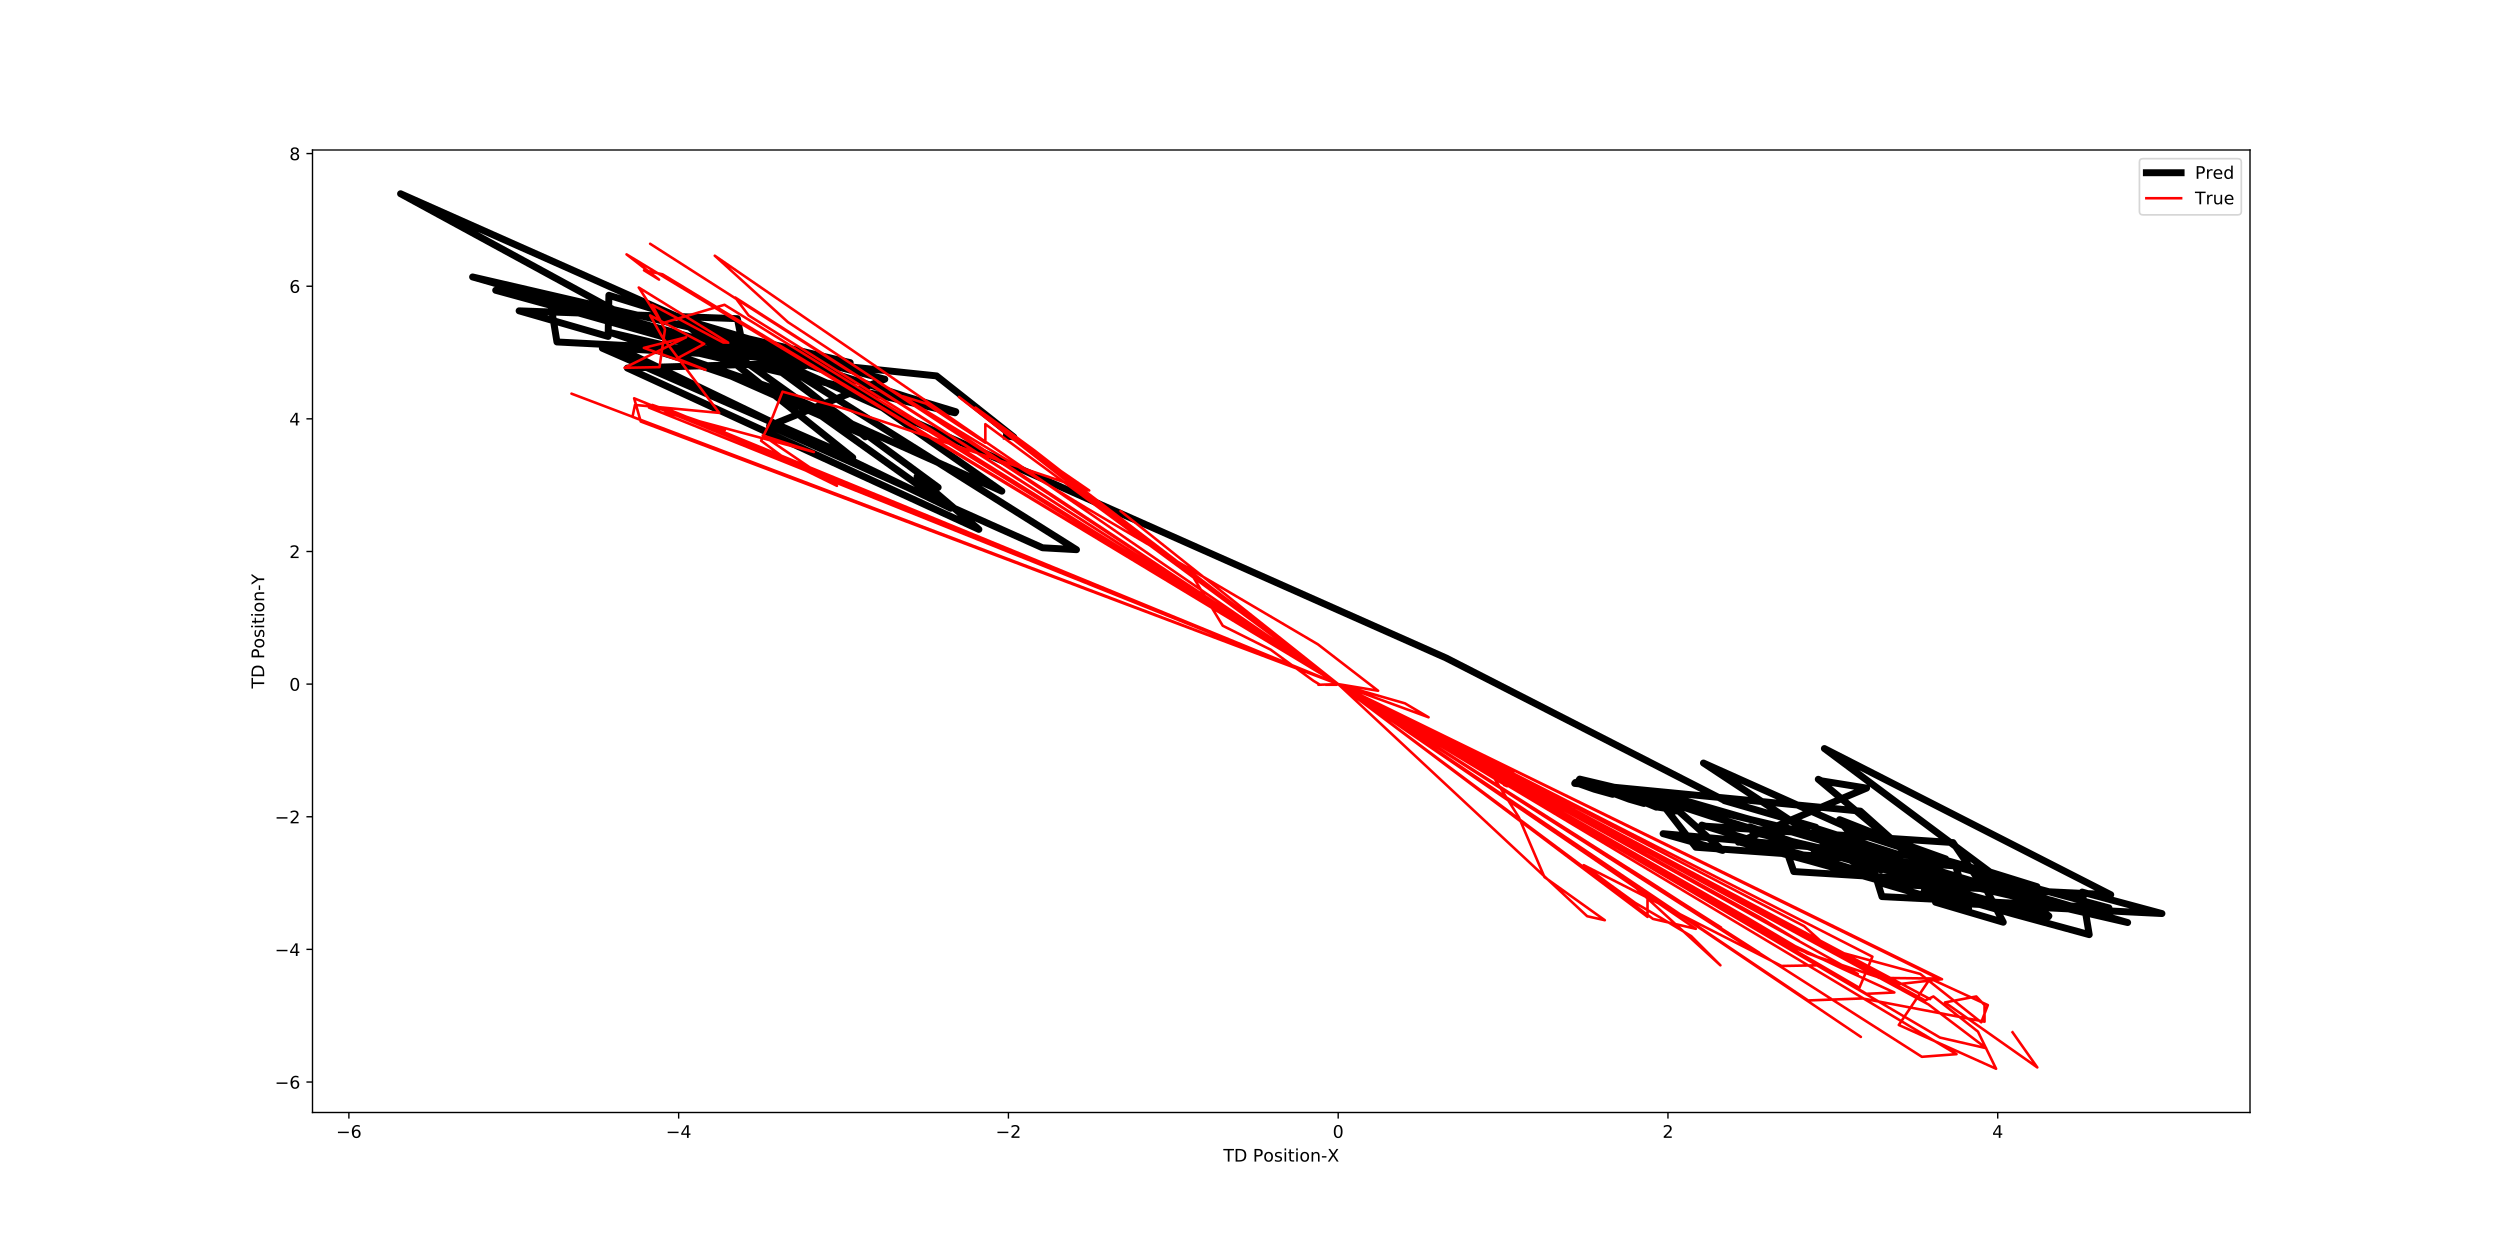 <?xml version="1.0" encoding="utf-8" standalone="no"?>
<!DOCTYPE svg PUBLIC "-//W3C//DTD SVG 1.1//EN"
  "http://www.w3.org/Graphics/SVG/1.1/DTD/svg11.dtd">
<!-- Created with matplotlib (http://matplotlib.org/) -->
<svg height="720pt" version="1.1" viewBox="0 0 1440 720" width="1440pt" xmlns="http://www.w3.org/2000/svg" xmlns:xlink="http://www.w3.org/1999/xlink">
 <defs>
  <style type="text/css">
*{stroke-linecap:butt;stroke-linejoin:round;}
  </style>
 </defs>
 <g id="figure_1">
  <g id="patch_1">
   <path d="M 0 720 
L 1440 720 
L 1440 0 
L 0 0 
z
" style="fill:#ffffff;"/>
  </g>
  <g id="axes_1">
   <g id="patch_2">
    <path d="M 180 640.8 
L 1296 640.8 
L 1296 86.4 
L 180 86.4 
z
" style="fill:#ffffff;"/>
   </g>
   <g id="matplotlib.axis_1">
    <g id="xtick_1">
     <g id="line2d_1">
      <defs>
       <path d="M 0 0 
L 0 3.5 
" id="m2a6fbcca67" style="stroke:#000000;stroke-width:0.8;"/>
      </defs>
      <g>
       <use style="stroke:#000000;stroke-width:0.8;" x="200.96" xlink:href="#m2a6fbcca67" y="640.8"/>
      </g>
     </g>
     <g id="text_1">
      <!-- −6 -->
      <defs>
       <path d="M 10.594 35.5 
L 73.188 35.5 
L 73.188 27.203 
L 10.594 27.203 
z
" id="DejaVuSans-2212"/>
       <path d="M 33.016 40.375 
Q 26.375 40.375 22.484 35.828 
Q 18.609 31.297 18.609 23.391 
Q 18.609 15.531 22.484 10.953 
Q 26.375 6.391 33.016 6.391 
Q 39.656 6.391 43.531 10.953 
Q 47.406 15.531 47.406 23.391 
Q 47.406 31.297 43.531 35.828 
Q 39.656 40.375 33.016 40.375 
z
M 52.594 71.297 
L 52.594 62.312 
Q 48.875 64.062 45.094 64.984 
Q 41.312 65.922 37.594 65.922 
Q 27.828 65.922 22.672 59.328 
Q 17.531 52.734 16.797 39.406 
Q 19.672 43.656 24.016 45.922 
Q 28.375 48.188 33.594 48.188 
Q 44.578 48.188 50.953 41.516 
Q 57.328 34.859 57.328 23.391 
Q 57.328 12.156 50.688 5.359 
Q 44.047 -1.422 33.016 -1.422 
Q 20.359 -1.422 13.672 8.266 
Q 6.984 17.969 6.984 36.375 
Q 6.984 53.656 15.188 63.938 
Q 23.391 74.219 37.203 74.219 
Q 40.922 74.219 44.703 73.484 
Q 48.484 72.75 52.594 71.297 
z
" id="DejaVuSans-36"/>
      </defs>
      <g transform="translate(193.589 655.398)scale(0.1 -0.1)">
       <use xlink:href="#DejaVuSans-2212"/>
       <use x="83.789" xlink:href="#DejaVuSans-36"/>
      </g>
     </g>
    </g>
    <g id="xtick_2">
     <g id="line2d_2">
      <g>
       <use style="stroke:#000000;stroke-width:0.8;" x="390.906" xlink:href="#m2a6fbcca67" y="640.8"/>
      </g>
     </g>
     <g id="text_2">
      <!-- −4 -->
      <defs>
       <path d="M 37.797 64.312 
L 12.891 25.391 
L 37.797 25.391 
z
M 35.203 72.906 
L 47.609 72.906 
L 47.609 25.391 
L 58.016 25.391 
L 58.016 17.188 
L 47.609 17.188 
L 47.609 0 
L 37.797 0 
L 37.797 17.188 
L 4.891 17.188 
L 4.891 26.703 
z
" id="DejaVuSans-34"/>
      </defs>
      <g transform="translate(383.534 655.398)scale(0.1 -0.1)">
       <use xlink:href="#DejaVuSans-2212"/>
       <use x="83.789" xlink:href="#DejaVuSans-34"/>
      </g>
     </g>
    </g>
    <g id="xtick_3">
     <g id="line2d_3">
      <g>
       <use style="stroke:#000000;stroke-width:0.8;" x="580.851" xlink:href="#m2a6fbcca67" y="640.8"/>
      </g>
     </g>
     <g id="text_3">
      <!-- −2 -->
      <defs>
       <path d="M 19.188 8.297 
L 53.609 8.297 
L 53.609 0 
L 7.328 0 
L 7.328 8.297 
Q 12.938 14.109 22.625 23.891 
Q 32.328 33.688 34.812 36.531 
Q 39.547 41.844 41.422 45.531 
Q 43.312 49.219 43.312 52.781 
Q 43.312 58.594 39.234 62.25 
Q 35.156 65.922 28.609 65.922 
Q 23.969 65.922 18.812 64.312 
Q 13.672 62.703 7.812 59.422 
L 7.812 69.391 
Q 13.766 71.781 18.938 73 
Q 24.125 74.219 28.422 74.219 
Q 39.75 74.219 46.484 68.547 
Q 53.219 62.891 53.219 53.422 
Q 53.219 48.922 51.531 44.891 
Q 49.859 40.875 45.406 35.406 
Q 44.188 33.984 37.641 27.219 
Q 31.109 20.453 19.188 8.297 
z
" id="DejaVuSans-32"/>
      </defs>
      <g transform="translate(573.48 655.398)scale(0.1 -0.1)">
       <use xlink:href="#DejaVuSans-2212"/>
       <use x="83.789" xlink:href="#DejaVuSans-32"/>
      </g>
     </g>
    </g>
    <g id="xtick_4">
     <g id="line2d_4">
      <g>
       <use style="stroke:#000000;stroke-width:0.8;" x="770.797" xlink:href="#m2a6fbcca67" y="640.8"/>
      </g>
     </g>
     <g id="text_4">
      <!-- 0 -->
      <defs>
       <path d="M 31.781 66.406 
Q 24.172 66.406 20.328 58.906 
Q 16.5 51.422 16.5 36.375 
Q 16.5 21.391 20.328 13.891 
Q 24.172 6.391 31.781 6.391 
Q 39.453 6.391 43.281 13.891 
Q 47.125 21.391 47.125 36.375 
Q 47.125 51.422 43.281 58.906 
Q 39.453 66.406 31.781 66.406 
z
M 31.781 74.219 
Q 44.047 74.219 50.516 64.516 
Q 56.984 54.828 56.984 36.375 
Q 56.984 17.969 50.516 8.266 
Q 44.047 -1.422 31.781 -1.422 
Q 19.531 -1.422 13.062 8.266 
Q 6.594 17.969 6.594 36.375 
Q 6.594 54.828 13.062 64.516 
Q 19.531 74.219 31.781 74.219 
z
" id="DejaVuSans-30"/>
      </defs>
      <g transform="translate(767.616 655.398)scale(0.1 -0.1)">
       <use xlink:href="#DejaVuSans-30"/>
      </g>
     </g>
    </g>
    <g id="xtick_5">
     <g id="line2d_5">
      <g>
       <use style="stroke:#000000;stroke-width:0.8;" x="960.743" xlink:href="#m2a6fbcca67" y="640.8"/>
      </g>
     </g>
     <g id="text_5">
      <!-- 2 -->
      <g transform="translate(957.562 655.398)scale(0.1 -0.1)">
       <use xlink:href="#DejaVuSans-32"/>
      </g>
     </g>
    </g>
    <g id="xtick_6">
     <g id="line2d_6">
      <g>
       <use style="stroke:#000000;stroke-width:0.8;" x="1150.689" xlink:href="#m2a6fbcca67" y="640.8"/>
      </g>
     </g>
     <g id="text_6">
      <!-- 4 -->
      <g transform="translate(1147.508 655.398)scale(0.1 -0.1)">
       <use xlink:href="#DejaVuSans-34"/>
      </g>
     </g>
    </g>
    <g id="text_7">
     <!-- TD Position-X -->
     <defs>
      <path d="M -0.297 72.906 
L 61.375 72.906 
L 61.375 64.594 
L 35.5 64.594 
L 35.5 0 
L 25.594 0 
L 25.594 64.594 
L -0.297 64.594 
z
" id="DejaVuSans-54"/>
      <path d="M 19.672 64.797 
L 19.672 8.109 
L 31.594 8.109 
Q 46.688 8.109 53.688 14.938 
Q 60.688 21.781 60.688 36.531 
Q 60.688 51.172 53.688 57.984 
Q 46.688 64.797 31.594 64.797 
z
M 9.812 72.906 
L 30.078 72.906 
Q 51.266 72.906 61.172 64.094 
Q 71.094 55.281 71.094 36.531 
Q 71.094 17.672 61.125 8.828 
Q 51.172 0 30.078 0 
L 9.812 0 
z
" id="DejaVuSans-44"/>
      <path id="DejaVuSans-20"/>
      <path d="M 19.672 64.797 
L 19.672 37.406 
L 32.078 37.406 
Q 38.969 37.406 42.719 40.969 
Q 46.484 44.531 46.484 51.125 
Q 46.484 57.672 42.719 61.234 
Q 38.969 64.797 32.078 64.797 
z
M 9.812 72.906 
L 32.078 72.906 
Q 44.344 72.906 50.609 67.359 
Q 56.891 61.812 56.891 51.125 
Q 56.891 40.328 50.609 34.812 
Q 44.344 29.297 32.078 29.297 
L 19.672 29.297 
L 19.672 0 
L 9.812 0 
z
" id="DejaVuSans-50"/>
      <path d="M 30.609 48.391 
Q 23.391 48.391 19.188 42.75 
Q 14.984 37.109 14.984 27.297 
Q 14.984 17.484 19.156 11.844 
Q 23.344 6.203 30.609 6.203 
Q 37.797 6.203 41.984 11.859 
Q 46.188 17.531 46.188 27.297 
Q 46.188 37.016 41.984 42.703 
Q 37.797 48.391 30.609 48.391 
z
M 30.609 56 
Q 42.328 56 49.016 48.375 
Q 55.719 40.766 55.719 27.297 
Q 55.719 13.875 49.016 6.219 
Q 42.328 -1.422 30.609 -1.422 
Q 18.844 -1.422 12.172 6.219 
Q 5.516 13.875 5.516 27.297 
Q 5.516 40.766 12.172 48.375 
Q 18.844 56 30.609 56 
z
" id="DejaVuSans-6f"/>
      <path d="M 44.281 53.078 
L 44.281 44.578 
Q 40.484 46.531 36.375 47.5 
Q 32.281 48.484 27.875 48.484 
Q 21.188 48.484 17.844 46.438 
Q 14.5 44.391 14.5 40.281 
Q 14.5 37.156 16.891 35.375 
Q 19.281 33.594 26.516 31.984 
L 29.594 31.297 
Q 39.156 29.25 43.188 25.516 
Q 47.219 21.781 47.219 15.094 
Q 47.219 7.469 41.188 3.016 
Q 35.156 -1.422 24.609 -1.422 
Q 20.219 -1.422 15.453 -0.562 
Q 10.688 0.297 5.422 2 
L 5.422 11.281 
Q 10.406 8.688 15.234 7.391 
Q 20.062 6.109 24.812 6.109 
Q 31.156 6.109 34.562 8.281 
Q 37.984 10.453 37.984 14.406 
Q 37.984 18.062 35.516 20.016 
Q 33.062 21.969 24.703 23.781 
L 21.578 24.516 
Q 13.234 26.266 9.516 29.906 
Q 5.812 33.547 5.812 39.891 
Q 5.812 47.609 11.281 51.797 
Q 16.75 56 26.812 56 
Q 31.781 56 36.172 55.266 
Q 40.578 54.547 44.281 53.078 
z
" id="DejaVuSans-73"/>
      <path d="M 9.422 54.688 
L 18.406 54.688 
L 18.406 0 
L 9.422 0 
z
M 9.422 75.984 
L 18.406 75.984 
L 18.406 64.594 
L 9.422 64.594 
z
" id="DejaVuSans-69"/>
      <path d="M 18.312 70.219 
L 18.312 54.688 
L 36.812 54.688 
L 36.812 47.703 
L 18.312 47.703 
L 18.312 18.016 
Q 18.312 11.328 20.141 9.422 
Q 21.969 7.516 27.594 7.516 
L 36.812 7.516 
L 36.812 0 
L 27.594 0 
Q 17.188 0 13.234 3.875 
Q 9.281 7.766 9.281 18.016 
L 9.281 47.703 
L 2.688 47.703 
L 2.688 54.688 
L 9.281 54.688 
L 9.281 70.219 
z
" id="DejaVuSans-74"/>
      <path d="M 54.891 33.016 
L 54.891 0 
L 45.906 0 
L 45.906 32.719 
Q 45.906 40.484 42.875 44.328 
Q 39.844 48.188 33.797 48.188 
Q 26.516 48.188 22.312 43.547 
Q 18.109 38.922 18.109 30.906 
L 18.109 0 
L 9.078 0 
L 9.078 54.688 
L 18.109 54.688 
L 18.109 46.188 
Q 21.344 51.125 25.703 53.562 
Q 30.078 56 35.797 56 
Q 45.219 56 50.047 50.172 
Q 54.891 44.344 54.891 33.016 
z
" id="DejaVuSans-6e"/>
      <path d="M 4.891 31.391 
L 31.203 31.391 
L 31.203 23.391 
L 4.891 23.391 
z
" id="DejaVuSans-2d"/>
      <path d="M 6.297 72.906 
L 16.891 72.906 
L 35.016 45.797 
L 53.219 72.906 
L 63.812 72.906 
L 40.375 37.891 
L 65.375 0 
L 54.781 0 
L 34.281 31 
L 13.625 0 
L 2.984 0 
L 29 38.922 
z
" id="DejaVuSans-58"/>
     </defs>
     <g transform="translate(704.639 669.077)scale(0.1 -0.1)">
      <use xlink:href="#DejaVuSans-54"/>
      <use x="61.084" xlink:href="#DejaVuSans-44"/>
      <use x="138.086" xlink:href="#DejaVuSans-20"/>
      <use x="169.873" xlink:href="#DejaVuSans-50"/>
      <use x="230.129" xlink:href="#DejaVuSans-6f"/>
      <use x="291.311" xlink:href="#DejaVuSans-73"/>
      <use x="343.41" xlink:href="#DejaVuSans-69"/>
      <use x="371.193" xlink:href="#DejaVuSans-74"/>
      <use x="410.402" xlink:href="#DejaVuSans-69"/>
      <use x="438.186" xlink:href="#DejaVuSans-6f"/>
      <use x="499.367" xlink:href="#DejaVuSans-6e"/>
      <use x="562.746" xlink:href="#DejaVuSans-2d"/>
      <use x="598.752" xlink:href="#DejaVuSans-58"/>
     </g>
    </g>
   </g>
   <g id="matplotlib.axis_2">
    <g id="ytick_1">
     <g id="line2d_7">
      <defs>
       <path d="M 0 0 
L -3.5 0 
" id="m0fec76e7db" style="stroke:#000000;stroke-width:0.8;"/>
      </defs>
      <g>
       <use style="stroke:#000000;stroke-width:0.8;" x="180" xlink:href="#m0fec76e7db" y="623.24"/>
      </g>
     </g>
     <g id="text_8">
      <!-- −6 -->
      <g transform="translate(158.258 627.039)scale(0.1 -0.1)">
       <use xlink:href="#DejaVuSans-2212"/>
       <use x="83.789" xlink:href="#DejaVuSans-36"/>
      </g>
     </g>
    </g>
    <g id="ytick_2">
     <g id="line2d_8">
      <g>
       <use style="stroke:#000000;stroke-width:0.8;" x="180" xlink:href="#m0fec76e7db" y="546.844"/>
      </g>
     </g>
     <g id="text_9">
      <!-- −4 -->
      <g transform="translate(158.258 550.643)scale(0.1 -0.1)">
       <use xlink:href="#DejaVuSans-2212"/>
       <use x="83.789" xlink:href="#DejaVuSans-34"/>
      </g>
     </g>
    </g>
    <g id="ytick_3">
     <g id="line2d_9">
      <g>
       <use style="stroke:#000000;stroke-width:0.8;" x="180" xlink:href="#m0fec76e7db" y="470.448"/>
      </g>
     </g>
     <g id="text_10">
      <!-- −2 -->
      <g transform="translate(158.258 474.247)scale(0.1 -0.1)">
       <use xlink:href="#DejaVuSans-2212"/>
       <use x="83.789" xlink:href="#DejaVuSans-32"/>
      </g>
     </g>
    </g>
    <g id="ytick_4">
     <g id="line2d_10">
      <g>
       <use style="stroke:#000000;stroke-width:0.8;" x="180" xlink:href="#m0fec76e7db" y="394.052"/>
      </g>
     </g>
     <g id="text_11">
      <!-- 0 -->
      <g transform="translate(166.637 397.851)scale(0.1 -0.1)">
       <use xlink:href="#DejaVuSans-30"/>
      </g>
     </g>
    </g>
    <g id="ytick_5">
     <g id="line2d_11">
      <g>
       <use style="stroke:#000000;stroke-width:0.8;" x="180" xlink:href="#m0fec76e7db" y="317.656"/>
      </g>
     </g>
     <g id="text_12">
      <!-- 2 -->
      <g transform="translate(166.637 321.455)scale(0.1 -0.1)">
       <use xlink:href="#DejaVuSans-32"/>
      </g>
     </g>
    </g>
    <g id="ytick_6">
     <g id="line2d_12">
      <g>
       <use style="stroke:#000000;stroke-width:0.8;" x="180" xlink:href="#m0fec76e7db" y="241.26"/>
      </g>
     </g>
     <g id="text_13">
      <!-- 4 -->
      <g transform="translate(166.637 245.059)scale(0.1 -0.1)">
       <use xlink:href="#DejaVuSans-34"/>
      </g>
     </g>
    </g>
    <g id="ytick_7">
     <g id="line2d_13">
      <g>
       <use style="stroke:#000000;stroke-width:0.8;" x="180" xlink:href="#m0fec76e7db" y="164.864"/>
      </g>
     </g>
     <g id="text_14">
      <!-- 6 -->
      <g transform="translate(166.637 168.663)scale(0.1 -0.1)">
       <use xlink:href="#DejaVuSans-36"/>
      </g>
     </g>
    </g>
    <g id="ytick_8">
     <g id="line2d_14">
      <g>
       <use style="stroke:#000000;stroke-width:0.8;" x="180" xlink:href="#m0fec76e7db" y="88.468"/>
      </g>
     </g>
     <g id="text_15">
      <!-- 8 -->
      <defs>
       <path d="M 31.781 34.625 
Q 24.75 34.625 20.719 30.859 
Q 16.703 27.094 16.703 20.516 
Q 16.703 13.922 20.719 10.156 
Q 24.75 6.391 31.781 6.391 
Q 38.812 6.391 42.859 10.172 
Q 46.922 13.969 46.922 20.516 
Q 46.922 27.094 42.891 30.859 
Q 38.875 34.625 31.781 34.625 
z
M 21.922 38.812 
Q 15.578 40.375 12.031 44.719 
Q 8.5 49.078 8.5 55.328 
Q 8.5 64.062 14.719 69.141 
Q 20.953 74.219 31.781 74.219 
Q 42.672 74.219 48.875 69.141 
Q 55.078 64.062 55.078 55.328 
Q 55.078 49.078 51.531 44.719 
Q 48 40.375 41.703 38.812 
Q 48.828 37.156 52.797 32.312 
Q 56.781 27.484 56.781 20.516 
Q 56.781 9.906 50.312 4.234 
Q 43.844 -1.422 31.781 -1.422 
Q 19.734 -1.422 13.25 4.234 
Q 6.781 9.906 6.781 20.516 
Q 6.781 27.484 10.781 32.312 
Q 14.797 37.156 21.922 38.812 
z
M 18.312 54.391 
Q 18.312 48.734 21.844 45.562 
Q 25.391 42.391 31.781 42.391 
Q 38.141 42.391 41.719 45.562 
Q 45.312 48.734 45.312 54.391 
Q 45.312 60.062 41.719 63.234 
Q 38.141 66.406 31.781 66.406 
Q 25.391 66.406 21.844 63.234 
Q 18.312 60.062 18.312 54.391 
z
" id="DejaVuSans-38"/>
      </defs>
      <g transform="translate(166.637 92.267)scale(0.1 -0.1)">
       <use xlink:href="#DejaVuSans-38"/>
      </g>
     </g>
    </g>
    <g id="text_16">
     <!-- TD Position-Y -->
     <defs>
      <path d="M -0.203 72.906 
L 10.406 72.906 
L 30.609 42.922 
L 50.688 72.906 
L 61.281 72.906 
L 35.5 34.719 
L 35.5 0 
L 25.594 0 
L 25.594 34.719 
z
" id="DejaVuSans-59"/>
     </defs>
     <g transform="translate(152.178 396.585)rotate(-90)scale(0.1 -0.1)">
      <use xlink:href="#DejaVuSans-54"/>
      <use x="61.084" xlink:href="#DejaVuSans-44"/>
      <use x="138.086" xlink:href="#DejaVuSans-20"/>
      <use x="169.873" xlink:href="#DejaVuSans-50"/>
      <use x="230.129" xlink:href="#DejaVuSans-6f"/>
      <use x="291.311" xlink:href="#DejaVuSans-73"/>
      <use x="343.41" xlink:href="#DejaVuSans-69"/>
      <use x="371.193" xlink:href="#DejaVuSans-74"/>
      <use x="410.402" xlink:href="#DejaVuSans-69"/>
      <use x="438.186" xlink:href="#DejaVuSans-6f"/>
      <use x="499.367" xlink:href="#DejaVuSans-6e"/>
      <use x="562.746" xlink:href="#DejaVuSans-2d"/>
      <use x="598.658" xlink:href="#DejaVuSans-59"/>
     </g>
    </g>
   </g>
   <g id="line2d_15">
    <path clip-path="url(#pb20b963b07)" d="M 579.688 251.261 
L 580.322 251.297 
L 580.838 250.667 
L 580.377 251.311 
L 582.442 251.495 
L 583.933 251.715 
L 539.461 216.515 
L 370.986 198.923 
L 382.588 203.281 
L 382.295 203.43 
L 400.14 208.794 
L 399.715 209.38 
L 421.265 216.708 
L 498.981 251.067 
L 498.441 251.632 
L 434.864 200.634 
L 466.38 210.62 
L 522.516 228.655 
L 550.522 237.137 
L 550.067 237.778 
L 352.179 191.728 
L 423.97 216.298 
L 443.624 223.079 
L 577.065 282.922 
L 469.95 208.005 
L 509.643 218.414 
L 443.297 245.26 
L 600.498 315.522 
L 620.06 316.616 
L 433.901 199.556 
L 470.291 208.763 
L 361.347 212.004 
L 563.835 304.926 
L 528.248 274.473 
L 540.376 280.736 
L 425.151 196.048 
L 471.13 207.979 
L 471.905 207.847 
L 347.335 200.074 
L 346.953 200.579 
L 491.184 263.563 
L 393.83 185.869 
L 393.369 186.488 
L 441.437 197.508 
L 489.696 208.867 
L 355.839 200.34 
L 547.625 292.759 
L 404.839 190.872 
L 450.752 203.648 
L 320.805 196.969 
L 316.752 172.38 
L 366.19 185.341 
L 413.406 198.366 
L 463.693 210.7 
L 285.519 167.212 
L 334.3 180.554 
L 429.372 207.412 
L 424.736 183.547 
L 299.014 179.045 
L 350.268 193.785 
L 350.722 170.086 
L 396.525 184.306 
L 395.869 184.566 
L 448.52 200.344 
L 272.218 159.529 
L 323.791 174.237 
L 374.017 189.607 
L 230.727 111.6 
L 832.952 378.995 
L 993.422 461.114 
L 993.3 461.192 
L 1045.878 476.47 
L 1045.533 476.952 
L 1093.696 492.266 
L 909.903 448.76 
L 909.46 449.378 
L 964.26 466.448 
L 967.135 467.06 
L 964.463 467.09 
L 964.326 467.251 
L 960.477 465.759 
L 954.189 464.789 
L 954.038 464.94 
L 947.368 462.193 
L 946.916 462.808 
L 938.454 460.366 
L 929.321 456.982 
L 928.908 457.539 
L 918.311 454.585 
L 907.425 450.723 
L 907.039 451.255 
L 1071.58 467.208 
L 1108.52 500.238 
L 1083.136 493.292 
L 1070.134 489.584 
L 1056.606 485.9 
L 1043.637 481.601 
L 1043.299 482.081 
L 1030.582 478.489 
L 1018.233 474.741 
L 1005.512 471.286 
L 955.377 456.774 
L 992.244 489.852 
L 957.941 480.195 
L 1120.728 494.718 
L 1080.597 480.359 
L 1059.633 472.115 
L 1059.334 472.528 
L 1083.503 501.116 
L 1056.315 491.779 
L 1055.914 492.339 
L 1031.214 484.355 
L 1007.857 476.248 
L 1007.425 476.835 
L 985.379 470.106 
L 955.213 460.229 
L 976.82 488.022 
L 1128.437 498.928 
L 1104.881 491.383 
L 1064.094 478.06 
L 1079.822 504.493 
L 1044.675 493.527 
L 1044.269 494.084 
L 1010.638 484.497 
L 980.248 475.249 
L 979.909 475.727 
L 1124.901 485.312 
L 1142.777 511.544 
L 1142.357 512.127 
L 1113.341 503.407 
L 1087.538 494.911 
L 1063.56 488.386 
L 1024.483 476.963 
L 1033.209 502.013 
L 1173.309 510.705 
L 1140.44 500.488 
L 1140.09 500.961 
L 1109.963 492.439 
L 1075.896 481.841 
L 981.192 439.506 
L 1084.453 507.685 
L 1042.079 495.788 
L 1001.503 484.921 
L 1001.287 485.119 
L 1075.159 453.953 
L 1049.223 449.776 
L 1047.332 448.868 
L 1120.606 510.158 
L 1086.372 500.939 
L 1048.267 489.184 
L 1009.882 479.213 
L 1009.646 479.372 
L 1193.713 522.664 
L 1193.357 523.163 
L 1150.776 511.866 
L 1111.944 500.24 
L 1111.481 500.883 
L 1076.151 491.02 
L 1084.02 516.441 
L 1214.758 522.943 
L 1126.57 499.215 
L 1133.91 523.371 
L 1085.288 509.141 
L 1215.789 515.354 
L 1050.85 431.164 
L 1180.152 527.603 
L 1179.785 528.111 
L 1136.826 516.22 
L 1089.793 502.08 
L 1044.814 489.63 
L 1225.52 531.382 
L 1180.903 518.38 
L 1180.917 518.491 
L 1141.135 505.36 
L 1140.769 505.862 
L 1153.877 531.208 
L 1114.84 519.685 
L 1245.273 526.202 
L 1199.308 513.834 
L 1203.393 538.357 
L 1159.577 526.41 
L 1108.702 512.012 
L 1108.702 512.012 
" style="fill:none;stroke:#000000;stroke-linecap:square;stroke-width:4;"/>
   </g>
   <g id="line2d_16">
    <path clip-path="url(#pb20b963b07)" d="M 764.149 394.434 
L 769.848 394.434 
L 770.797 394.052 
L 759.401 394.434 
L 760.35 394.434 
L 756.551 392.142 
L 731.858 374.189 
L 704.316 360.437 
L 685.322 329.115 
L 770.797 394.052 
L 645.433 294.355 
L 770.797 394.052 
L 612.192 275.256 
L 552.36 228.654 
L 770.797 394.052 
L 520.069 228.272 
L 533.365 232.474 
L 550.46 243.934 
L 567.555 255.011 
L 567.555 244.316 
L 770.797 394.052 
L 561.857 234.766 
L 579.902 247.753 
L 596.047 259.595 
L 611.243 271.436 
L 627.388 282.514 
L 486.828 235.53 
L 450.739 225.599 
L 445.04 240.114 
L 438.392 253.865 
L 456.437 267.234 
L 482.08 279.84 
L 439.342 250.809 
L 468.783 260.359 
L 383.308 237.44 
L 417.498 247.753 
L 375.71 233.238 
L 770.797 394.052 
L 387.107 236.676 
L 373.81 234.766 
L 770.797 394.052 
L 329.173 226.744 
L 770.797 394.052 
L 369.062 242.788 
L 365.263 229.418 
L 770.797 394.052 
L 364.313 240.114 
L 365.738 233.238 
L 414.269 237.822 
L 381.313 193.894 
L 374.475 181.671 
L 405.626 198.096 
L 389.956 206.5 
L 406.386 212.993 
L 370.866 200.388 
L 395.179 194.276 
L 359.754 211.847 
L 379.889 211.465 
L 383.023 189.692 
L 375.615 175.559 
L 416.643 197.332 
L 419.397 197.332 
L 367.922 165.628 
L 368.207 166.01 
L 381.123 186.255 
L 417.308 175.559 
L 770.797 394.052 
L 360.894 146.529 
L 379.604 161.044 
L 370.961 155.696 
L 381.598 157.988 
L 770.797 394.052 
L 423.481 171.357 
L 431.174 181.671 
L 770.797 394.052 
L 374.475 140.417 
L 770.797 394.052 
L 411.705 147.293 
L 453.778 185.491 
L 770.797 394.052 
L 505.633 219.869 
L 625.489 292.445 
L 759.116 371.133 
L 793.781 397.871 
L 770.797 394.052 
L 809.261 405.129 
L 822.842 413.151 
L 770.797 394.052 
L 826.546 426.52 
L 770.797 394.052 
L 845.731 437.215 
L 770.797 394.052 
L 853.139 441.417 
L 859.027 445.237 
L 770.797 394.052 
L 871.753 444.473 
L 869.474 447.147 
L 871.848 446.383 
L 873.273 447.529 
L 873.843 450.585 
L 879.066 450.585 
L 877.832 450.585 
L 770.797 394.052 
L 868.145 452.877 
L 866.34 452.113 
L 872.133 447.529 
L 868.999 447.911 
L 863.016 449.821 
L 872.893 453.259 
L 870.044 451.349 
L 869.094 447.911 
L 866.625 446.383 
L 861.401 443.327 
L 856.178 441.035 
L 874.888 470.83 
L 889.608 505.208 
L 924.368 530.037 
L 914.206 527.745 
L 770.797 394.052 
L 952.101 529.273 
L 976.794 535.002 
L 770.797 394.052 
L 948.966 528.127 
L 948.966 514.757 
L 770.797 394.052 
L 935.1 504.826 
L 990.945 556.011 
L 974.134 539.204 
L 957.609 529.273 
L 941.938 520.105 
L 926.648 509.028 
L 912.212 498.332 
L 1026.179 556.393 
L 1048.023 556.011 
L 770.797 394.052 
L 1036.152 541.878 
L 1013.928 528.509 
L 770.797 394.052 
L 1013.738 549.899 
L 1013.358 548.754 
L 770.797 394.052 
L 991.324 534.238 
L 970.24 520.869 
L 950.201 507.882 
L 770.797 394.052 
L 1075.091 572.436 
L 1091.141 571.672 
L 1061.13 557.921 
L 1031.498 543.788 
L 770.797 394.052 
L 1006.235 528.509 
L 1040.995 549.135 
L 1091.996 566.325 
L 770.797 394.052 
L 1118.588 564.033 
L 1091.521 567.089 
L 770.797 394.052 
L 1056.951 549.517 
L 1039.191 533.474 
L 770.797 394.052 
L 1070.057 560.977 
L 1035.202 546.462 
L 770.797 394.052 
L 1071.007 568.998 
L 1078.51 551.045 
L 770.797 394.052 
L 1111.75 575.492 
L 770.797 394.052 
L 1116.499 563.651 
L 1082.308 563.269 
L 770.797 394.052 
L 1050.967 546.08 
L 1106.052 560.977 
L 1141.192 588.861 
L 1144.991 578.93 
L 1111.75 563.651 
L 1093.705 590.389 
L 1149.739 615.6 
L 1139.292 594.209 
L 1113.65 573.964 
L 1108.901 576.256 
L 770.797 394.052 
L 1110.8 578.548 
L 1144.041 603.759 
L 1117.448 597.647 
L 770.797 394.052 
L 1126.946 607.196 
L 1107.001 608.724 
L 770.797 394.052 
L 1071.861 597.265 
L 770.797 394.052 
L 1041.47 576.256 
L 1072.811 575.11 
L 1143.091 588.479 
L 1143.091 578.93 
L 1138.342 573.964 
L 1120.298 577.402 
L 1173.482 614.836 
L 1159.237 594.591 
L 1159.237 594.591 
" style="fill:none;stroke:#ff0000;stroke-linecap:square;stroke-width:1.5;"/>
   </g>
   <g id="patch_3">
    <path d="M 180 640.8 
L 180 86.4 
" style="fill:none;stroke:#000000;stroke-linecap:square;stroke-linejoin:miter;stroke-width:0.8;"/>
   </g>
   <g id="patch_4">
    <path d="M 1296 640.8 
L 1296 86.4 
" style="fill:none;stroke:#000000;stroke-linecap:square;stroke-linejoin:miter;stroke-width:0.8;"/>
   </g>
   <g id="patch_5">
    <path d="M 180 640.8 
L 1296 640.8 
" style="fill:none;stroke:#000000;stroke-linecap:square;stroke-linejoin:miter;stroke-width:0.8;"/>
   </g>
   <g id="patch_6">
    <path d="M 180 86.4 
L 1296 86.4 
" style="fill:none;stroke:#000000;stroke-linecap:square;stroke-linejoin:miter;stroke-width:0.8;"/>
   </g>
   <g id="legend_1">
    <g id="patch_7">
     <path d="M 1234.312 123.756 
L 1289 123.756 
Q 1291 123.756 1291 121.756 
L 1291 93.4 
Q 1291 91.4 1289 91.4 
L 1234.312 91.4 
Q 1232.312 91.4 1232.312 93.4 
L 1232.312 121.756 
Q 1232.312 123.756 1234.312 123.756 
z
" style="fill:#ffffff;opacity:0.8;stroke:#cccccc;stroke-linejoin:miter;"/>
    </g>
    <g id="line2d_17">
     <path d="M 1236.312 99.498 
L 1256.312 99.498 
" style="fill:none;stroke:#000000;stroke-linecap:square;stroke-width:4;"/>
    </g>
    <g id="line2d_18"/>
    <g id="text_17">
     <!-- Pred -->
     <defs>
      <path d="M 41.109 46.297 
Q 39.594 47.172 37.812 47.578 
Q 36.031 48 33.891 48 
Q 26.266 48 22.188 43.047 
Q 18.109 38.094 18.109 28.812 
L 18.109 0 
L 9.078 0 
L 9.078 54.688 
L 18.109 54.688 
L 18.109 46.188 
Q 20.953 51.172 25.484 53.578 
Q 30.031 56 36.531 56 
Q 37.453 56 38.578 55.875 
Q 39.703 55.766 41.062 55.516 
z
" id="DejaVuSans-72"/>
      <path d="M 56.203 29.594 
L 56.203 25.203 
L 14.891 25.203 
Q 15.484 15.922 20.484 11.062 
Q 25.484 6.203 34.422 6.203 
Q 39.594 6.203 44.453 7.469 
Q 49.312 8.734 54.109 11.281 
L 54.109 2.781 
Q 49.266 0.734 44.188 -0.344 
Q 39.109 -1.422 33.891 -1.422 
Q 20.797 -1.422 13.156 6.188 
Q 5.516 13.812 5.516 26.812 
Q 5.516 40.234 12.766 48.109 
Q 20.016 56 32.328 56 
Q 43.359 56 49.781 48.891 
Q 56.203 41.797 56.203 29.594 
z
M 47.219 32.234 
Q 47.125 39.594 43.094 43.984 
Q 39.062 48.391 32.422 48.391 
Q 24.906 48.391 20.391 44.141 
Q 15.875 39.891 15.188 32.172 
z
" id="DejaVuSans-65"/>
      <path d="M 45.406 46.391 
L 45.406 75.984 
L 54.391 75.984 
L 54.391 0 
L 45.406 0 
L 45.406 8.203 
Q 42.578 3.328 38.25 0.953 
Q 33.938 -1.422 27.875 -1.422 
Q 17.969 -1.422 11.734 6.484 
Q 5.516 14.406 5.516 27.297 
Q 5.516 40.188 11.734 48.094 
Q 17.969 56 27.875 56 
Q 33.938 56 38.25 53.625 
Q 42.578 51.266 45.406 46.391 
z
M 14.797 27.297 
Q 14.797 17.391 18.875 11.75 
Q 22.953 6.109 30.078 6.109 
Q 37.203 6.109 41.297 11.75 
Q 45.406 17.391 45.406 27.297 
Q 45.406 37.203 41.297 42.844 
Q 37.203 48.484 30.078 48.484 
Q 22.953 48.484 18.875 42.844 
Q 14.797 37.203 14.797 27.297 
z
" id="DejaVuSans-64"/>
     </defs>
     <g transform="translate(1264.312 102.998)scale(0.1 -0.1)">
      <use xlink:href="#DejaVuSans-50"/>
      <use x="60.287" xlink:href="#DejaVuSans-72"/>
      <use x="101.369" xlink:href="#DejaVuSans-65"/>
      <use x="162.893" xlink:href="#DejaVuSans-64"/>
     </g>
    </g>
    <g id="line2d_19">
     <path d="M 1236.312 114.177 
L 1256.312 114.177 
" style="fill:none;stroke:#ff0000;stroke-linecap:square;stroke-width:1.5;"/>
    </g>
    <g id="line2d_20"/>
    <g id="text_18">
     <!-- True -->
     <defs>
      <path d="M 8.5 21.578 
L 8.5 54.688 
L 17.484 54.688 
L 17.484 21.922 
Q 17.484 14.156 20.5 10.266 
Q 23.531 6.391 29.594 6.391 
Q 36.859 6.391 41.078 11.031 
Q 45.312 15.672 45.312 23.688 
L 45.312 54.688 
L 54.297 54.688 
L 54.297 0 
L 45.312 0 
L 45.312 8.406 
Q 42.047 3.422 37.719 1 
Q 33.406 -1.422 27.688 -1.422 
Q 18.266 -1.422 13.375 4.438 
Q 8.5 10.297 8.5 21.578 
z
M 31.109 56 
z
" id="DejaVuSans-75"/>
     </defs>
     <g transform="translate(1264.312 117.677)scale(0.1 -0.1)">
      <use xlink:href="#DejaVuSans-54"/>
      <use x="60.865" xlink:href="#DejaVuSans-72"/>
      <use x="101.979" xlink:href="#DejaVuSans-75"/>
      <use x="165.357" xlink:href="#DejaVuSans-65"/>
     </g>
    </g>
   </g>
  </g>
 </g>
 <defs>
  <clipPath id="pb20b963b07">
   <rect height="554.4" width="1116" x="180" y="86.4"/>
  </clipPath>
 </defs>
</svg>
